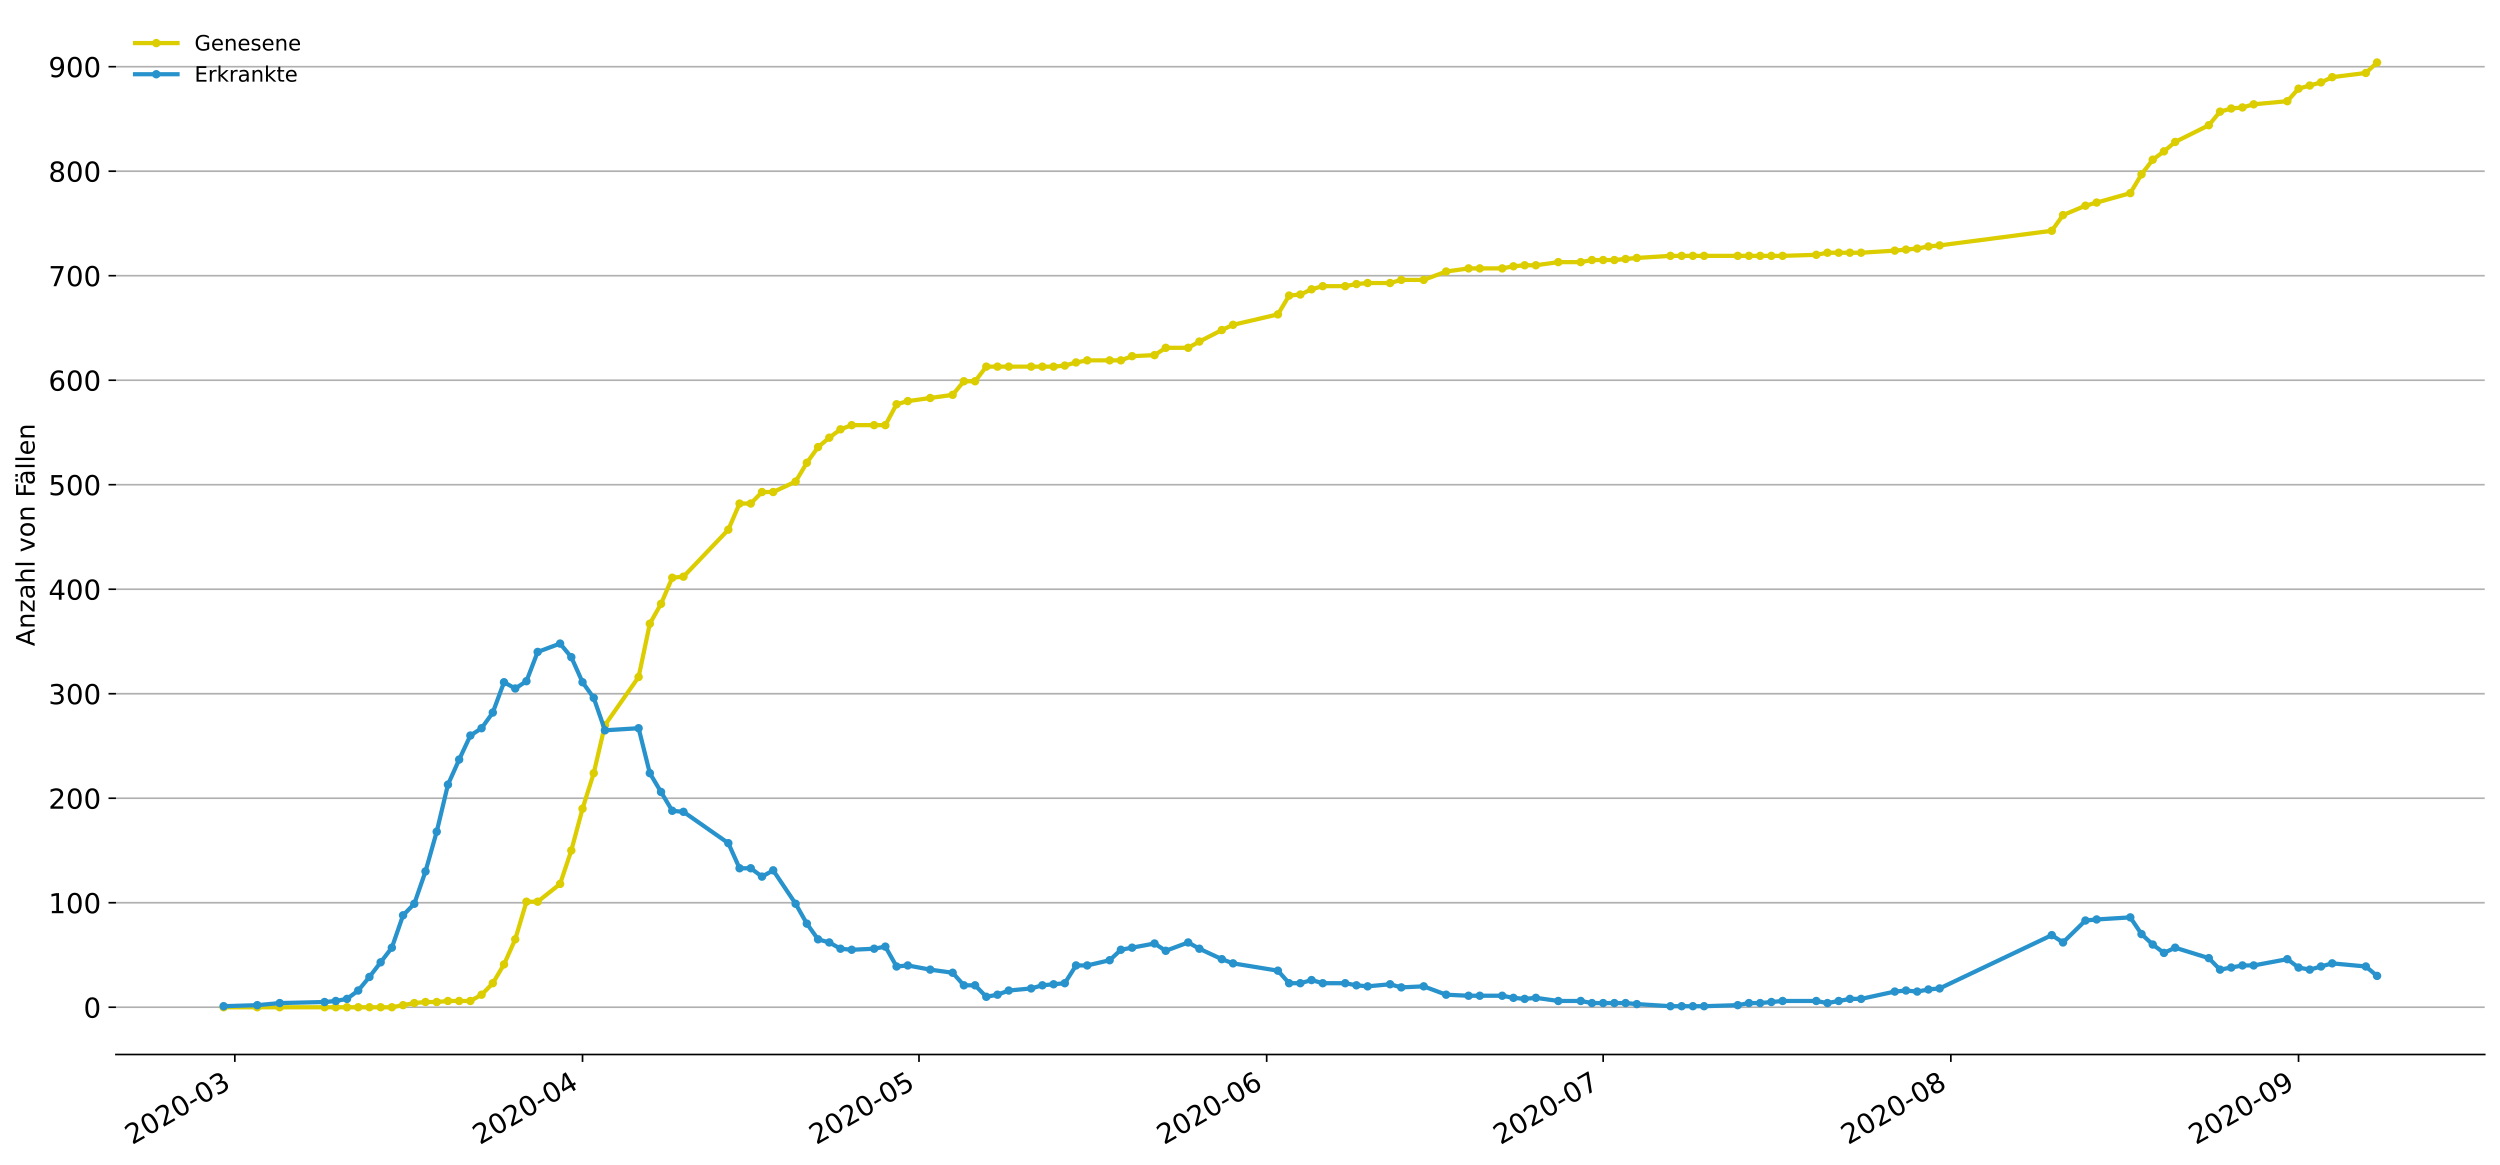 <?xml version="1.0" encoding="utf-8" standalone="no"?>
<!DOCTYPE svg PUBLIC "-//W3C//DTD SVG 1.1//EN"
  "http://www.w3.org/Graphics/SVG/1.1/DTD/svg11.dtd">
<!-- Created with matplotlib (https://matplotlib.org/) -->
<svg height="549.055pt" version="1.1" viewBox="0 0 1177.828 549.055" width="1177.828pt" xmlns="http://www.w3.org/2000/svg" xmlns:xlink="http://www.w3.org/1999/xlink">
 <defs>
  <style type="text/css">
*{stroke-linecap:butt;stroke-linejoin:round;}
  </style>
 </defs>
 <g id="figure_1">
  <g id="patch_1">
   <path d="M 0 549.055 
L 1177.828 549.055 
L 1177.828 0 
L 0 0 
z
" style="fill:#ffffff;"/>
  </g>
  <g id="axes_1">
   <g id="patch_2">
    <path d="M 54.627 496.8 
L 1170.628 496.8 
L 1170.628 7.2 
L 54.627 7.2 
z
" style="fill:#ffffff;"/>
   </g>
   <g id="matplotlib.axis_1">
    <g id="xtick_1">
     <g id="line2d_1">
      <defs>
       <path d="M 0 0 
L 0 3.5 
" id="m156070bb78" style="stroke:#000000;stroke-width:0.8;"/>
      </defs>
      <g>
       <use style="stroke:#000000;stroke-width:0.8;" x="110.639" xlink:href="#m156070bb78" y="496.8"/>
      </g>
     </g>
     <g id="text_1">
      <!-- 2020-03 -->
      <defs>
       <path d="M 19.188 8.297 
L 53.609 8.297 
L 53.609 0 
L 7.328 0 
L 7.328 8.297 
Q 12.938 14.109 22.625 23.891 
Q 32.328 33.688 34.812 36.531 
Q 39.547 41.844 41.422 45.531 
Q 43.312 49.219 43.312 52.781 
Q 43.312 58.594 39.234 62.25 
Q 35.156 65.922 28.609 65.922 
Q 23.969 65.922 18.812 64.312 
Q 13.672 62.703 7.812 59.422 
L 7.812 69.391 
Q 13.766 71.781 18.938 73 
Q 24.125 74.219 28.422 74.219 
Q 39.75 74.219 46.484 68.547 
Q 53.219 62.891 53.219 53.422 
Q 53.219 48.922 51.531 44.891 
Q 49.859 40.875 45.406 35.406 
Q 44.188 33.984 37.641 27.219 
Q 31.109 20.453 19.188 8.297 
z
" id="DejaVuSans-50"/>
       <path d="M 31.781 66.406 
Q 24.172 66.406 20.328 58.906 
Q 16.5 51.422 16.5 36.375 
Q 16.5 21.391 20.328 13.891 
Q 24.172 6.391 31.781 6.391 
Q 39.453 6.391 43.281 13.891 
Q 47.125 21.391 47.125 36.375 
Q 47.125 51.422 43.281 58.906 
Q 39.453 66.406 31.781 66.406 
z
M 31.781 74.219 
Q 44.047 74.219 50.516 64.516 
Q 56.984 54.828 56.984 36.375 
Q 56.984 17.969 50.516 8.266 
Q 44.047 -1.422 31.781 -1.422 
Q 19.531 -1.422 13.062 8.266 
Q 6.594 17.969 6.594 36.375 
Q 6.594 54.828 13.062 64.516 
Q 19.531 74.219 31.781 74.219 
z
" id="DejaVuSans-48"/>
       <path d="M 4.891 31.391 
L 31.203 31.391 
L 31.203 23.391 
L 4.891 23.391 
z
" id="DejaVuSans-45"/>
       <path d="M 40.578 39.312 
Q 47.656 37.797 51.625 33 
Q 55.609 28.219 55.609 21.188 
Q 55.609 10.406 48.188 4.484 
Q 40.766 -1.422 27.094 -1.422 
Q 22.516 -1.422 17.656 -0.516 
Q 12.797 0.391 7.625 2.203 
L 7.625 11.719 
Q 11.719 9.328 16.594 8.109 
Q 21.484 6.891 26.812 6.891 
Q 36.078 6.891 40.938 10.547 
Q 45.797 14.203 45.797 21.188 
Q 45.797 27.641 41.281 31.266 
Q 36.766 34.906 28.719 34.906 
L 20.219 34.906 
L 20.219 43.016 
L 29.109 43.016 
Q 36.375 43.016 40.234 45.922 
Q 44.094 48.828 44.094 54.297 
Q 44.094 59.906 40.109 62.906 
Q 36.141 65.922 28.719 65.922 
Q 24.656 65.922 20.016 65.031 
Q 15.375 64.156 9.812 62.312 
L 9.812 71.094 
Q 15.438 72.656 20.344 73.438 
Q 25.25 74.219 29.594 74.219 
Q 40.828 74.219 47.359 69.109 
Q 53.906 64.016 53.906 55.328 
Q 53.906 49.266 50.438 45.094 
Q 46.969 40.922 40.578 39.312 
z
" id="DejaVuSans-51"/>
      </defs>
      <g transform="translate(62.247 539.513)rotate(-30)scale(0.13 -0.13)">
       <use xlink:href="#DejaVuSans-50"/>
       <use x="63.623" xlink:href="#DejaVuSans-48"/>
       <use x="127.246" xlink:href="#DejaVuSans-50"/>
       <use x="190.869" xlink:href="#DejaVuSans-48"/>
       <use x="254.492" xlink:href="#DejaVuSans-45"/>
       <use x="290.576" xlink:href="#DejaVuSans-48"/>
       <use x="354.199" xlink:href="#DejaVuSans-51"/>
      </g>
     </g>
    </g>
    <g id="xtick_2">
     <g id="line2d_2">
      <g>
       <use style="stroke:#000000;stroke-width:0.8;" x="274.446" xlink:href="#m156070bb78" y="496.8"/>
      </g>
     </g>
     <g id="text_2">
      <!-- 2020-04 -->
      <defs>
       <path d="M 37.797 64.312 
L 12.891 25.391 
L 37.797 25.391 
z
M 35.203 72.906 
L 47.609 72.906 
L 47.609 25.391 
L 58.016 25.391 
L 58.016 17.188 
L 47.609 17.188 
L 47.609 0 
L 37.797 0 
L 37.797 17.188 
L 4.891 17.188 
L 4.891 26.703 
z
" id="DejaVuSans-52"/>
      </defs>
      <g transform="translate(226.053 539.513)rotate(-30)scale(0.13 -0.13)">
       <use xlink:href="#DejaVuSans-50"/>
       <use x="63.623" xlink:href="#DejaVuSans-48"/>
       <use x="127.246" xlink:href="#DejaVuSans-50"/>
       <use x="190.869" xlink:href="#DejaVuSans-48"/>
       <use x="254.492" xlink:href="#DejaVuSans-45"/>
       <use x="290.576" xlink:href="#DejaVuSans-48"/>
       <use x="354.199" xlink:href="#DejaVuSans-52"/>
      </g>
     </g>
    </g>
    <g id="xtick_3">
     <g id="line2d_3">
      <g>
       <use style="stroke:#000000;stroke-width:0.8;" x="432.968" xlink:href="#m156070bb78" y="496.8"/>
      </g>
     </g>
     <g id="text_3">
      <!-- 2020-05 -->
      <defs>
       <path d="M 10.797 72.906 
L 49.516 72.906 
L 49.516 64.594 
L 19.828 64.594 
L 19.828 46.734 
Q 21.969 47.469 24.109 47.828 
Q 26.266 48.188 28.422 48.188 
Q 40.625 48.188 47.75 41.5 
Q 54.891 34.812 54.891 23.391 
Q 54.891 11.625 47.562 5.094 
Q 40.234 -1.422 26.906 -1.422 
Q 22.312 -1.422 17.547 -0.641 
Q 12.797 0.141 7.719 1.703 
L 7.719 11.625 
Q 12.109 9.234 16.797 8.062 
Q 21.484 6.891 26.703 6.891 
Q 35.156 6.891 40.078 11.328 
Q 45.016 15.766 45.016 23.391 
Q 45.016 31 40.078 35.438 
Q 35.156 39.891 26.703 39.891 
Q 22.75 39.891 18.812 39.016 
Q 14.891 38.141 10.797 36.281 
z
" id="DejaVuSans-53"/>
      </defs>
      <g transform="translate(384.576 539.513)rotate(-30)scale(0.13 -0.13)">
       <use xlink:href="#DejaVuSans-50"/>
       <use x="63.623" xlink:href="#DejaVuSans-48"/>
       <use x="127.246" xlink:href="#DejaVuSans-50"/>
       <use x="190.869" xlink:href="#DejaVuSans-48"/>
       <use x="254.492" xlink:href="#DejaVuSans-45"/>
       <use x="290.576" xlink:href="#DejaVuSans-48"/>
       <use x="354.199" xlink:href="#DejaVuSans-53"/>
      </g>
     </g>
    </g>
    <g id="xtick_4">
     <g id="line2d_4">
      <g>
       <use style="stroke:#000000;stroke-width:0.8;" x="596.775" xlink:href="#m156070bb78" y="496.8"/>
      </g>
     </g>
     <g id="text_4">
      <!-- 2020-06 -->
      <defs>
       <path d="M 33.016 40.375 
Q 26.375 40.375 22.484 35.828 
Q 18.609 31.297 18.609 23.391 
Q 18.609 15.531 22.484 10.953 
Q 26.375 6.391 33.016 6.391 
Q 39.656 6.391 43.531 10.953 
Q 47.406 15.531 47.406 23.391 
Q 47.406 31.297 43.531 35.828 
Q 39.656 40.375 33.016 40.375 
z
M 52.594 71.297 
L 52.594 62.312 
Q 48.875 64.062 45.094 64.984 
Q 41.312 65.922 37.594 65.922 
Q 27.828 65.922 22.672 59.328 
Q 17.531 52.734 16.797 39.406 
Q 19.672 43.656 24.016 45.922 
Q 28.375 48.188 33.594 48.188 
Q 44.578 48.188 50.953 41.516 
Q 57.328 34.859 57.328 23.391 
Q 57.328 12.156 50.688 5.359 
Q 44.047 -1.422 33.016 -1.422 
Q 20.359 -1.422 13.672 8.266 
Q 6.984 17.969 6.984 36.375 
Q 6.984 53.656 15.188 63.938 
Q 23.391 74.219 37.203 74.219 
Q 40.922 74.219 44.703 73.484 
Q 48.484 72.75 52.594 71.297 
z
" id="DejaVuSans-54"/>
      </defs>
      <g transform="translate(548.383 539.513)rotate(-30)scale(0.13 -0.13)">
       <use xlink:href="#DejaVuSans-50"/>
       <use x="63.623" xlink:href="#DejaVuSans-48"/>
       <use x="127.246" xlink:href="#DejaVuSans-50"/>
       <use x="190.869" xlink:href="#DejaVuSans-48"/>
       <use x="254.492" xlink:href="#DejaVuSans-45"/>
       <use x="290.576" xlink:href="#DejaVuSans-48"/>
       <use x="354.199" xlink:href="#DejaVuSans-54"/>
      </g>
     </g>
    </g>
    <g id="xtick_5">
     <g id="line2d_5">
      <g>
       <use style="stroke:#000000;stroke-width:0.8;" x="755.298" xlink:href="#m156070bb78" y="496.8"/>
      </g>
     </g>
     <g id="text_5">
      <!-- 2020-07 -->
      <defs>
       <path d="M 8.203 72.906 
L 55.078 72.906 
L 55.078 68.703 
L 28.609 0 
L 18.312 0 
L 43.219 64.594 
L 8.203 64.594 
z
" id="DejaVuSans-55"/>
      </defs>
      <g transform="translate(706.906 539.513)rotate(-30)scale(0.13 -0.13)">
       <use xlink:href="#DejaVuSans-50"/>
       <use x="63.623" xlink:href="#DejaVuSans-48"/>
       <use x="127.246" xlink:href="#DejaVuSans-50"/>
       <use x="190.869" xlink:href="#DejaVuSans-48"/>
       <use x="254.492" xlink:href="#DejaVuSans-45"/>
       <use x="290.576" xlink:href="#DejaVuSans-48"/>
       <use x="354.199" xlink:href="#DejaVuSans-55"/>
      </g>
     </g>
    </g>
    <g id="xtick_6">
     <g id="line2d_6">
      <g>
       <use style="stroke:#000000;stroke-width:0.8;" x="919.105" xlink:href="#m156070bb78" y="496.8"/>
      </g>
     </g>
     <g id="text_6">
      <!-- 2020-08 -->
      <defs>
       <path d="M 31.781 34.625 
Q 24.75 34.625 20.719 30.859 
Q 16.703 27.094 16.703 20.516 
Q 16.703 13.922 20.719 10.156 
Q 24.75 6.391 31.781 6.391 
Q 38.812 6.391 42.859 10.172 
Q 46.922 13.969 46.922 20.516 
Q 46.922 27.094 42.891 30.859 
Q 38.875 34.625 31.781 34.625 
z
M 21.922 38.812 
Q 15.578 40.375 12.031 44.719 
Q 8.5 49.078 8.5 55.328 
Q 8.5 64.062 14.719 69.141 
Q 20.953 74.219 31.781 74.219 
Q 42.672 74.219 48.875 69.141 
Q 55.078 64.062 55.078 55.328 
Q 55.078 49.078 51.531 44.719 
Q 48 40.375 41.703 38.812 
Q 48.828 37.156 52.797 32.312 
Q 56.781 27.484 56.781 20.516 
Q 56.781 9.906 50.312 4.234 
Q 43.844 -1.422 31.781 -1.422 
Q 19.734 -1.422 13.25 4.234 
Q 6.781 9.906 6.781 20.516 
Q 6.781 27.484 10.781 32.312 
Q 14.797 37.156 21.922 38.812 
z
M 18.312 54.391 
Q 18.312 48.734 21.844 45.562 
Q 25.391 42.391 31.781 42.391 
Q 38.141 42.391 41.719 45.562 
Q 45.312 48.734 45.312 54.391 
Q 45.312 60.062 41.719 63.234 
Q 38.141 66.406 31.781 66.406 
Q 25.391 66.406 21.844 63.234 
Q 18.312 60.062 18.312 54.391 
z
" id="DejaVuSans-56"/>
      </defs>
      <g transform="translate(870.713 539.513)rotate(-30)scale(0.13 -0.13)">
       <use xlink:href="#DejaVuSans-50"/>
       <use x="63.623" xlink:href="#DejaVuSans-48"/>
       <use x="127.246" xlink:href="#DejaVuSans-50"/>
       <use x="190.869" xlink:href="#DejaVuSans-48"/>
       <use x="254.492" xlink:href="#DejaVuSans-45"/>
       <use x="290.576" xlink:href="#DejaVuSans-48"/>
       <use x="354.199" xlink:href="#DejaVuSans-56"/>
      </g>
     </g>
    </g>
    <g id="xtick_7">
     <g id="line2d_7">
      <g>
       <use style="stroke:#000000;stroke-width:0.8;" x="1082.912" xlink:href="#m156070bb78" y="496.8"/>
      </g>
     </g>
     <g id="text_7">
      <!-- 2020-09 -->
      <defs>
       <path d="M 10.984 1.516 
L 10.984 10.5 
Q 14.703 8.734 18.5 7.812 
Q 22.312 6.891 25.984 6.891 
Q 35.75 6.891 40.891 13.453 
Q 46.047 20.016 46.781 33.406 
Q 43.953 29.203 39.594 26.953 
Q 35.25 24.703 29.984 24.703 
Q 19.047 24.703 12.672 31.312 
Q 6.297 37.938 6.297 49.422 
Q 6.297 60.641 12.938 67.422 
Q 19.578 74.219 30.609 74.219 
Q 43.266 74.219 49.922 64.516 
Q 56.594 54.828 56.594 36.375 
Q 56.594 19.141 48.406 8.859 
Q 40.234 -1.422 26.422 -1.422 
Q 22.703 -1.422 18.891 -0.688 
Q 15.094 0.047 10.984 1.516 
z
M 30.609 32.422 
Q 37.25 32.422 41.125 36.953 
Q 45.016 41.5 45.016 49.422 
Q 45.016 57.281 41.125 61.844 
Q 37.25 66.406 30.609 66.406 
Q 23.969 66.406 20.094 61.844 
Q 16.219 57.281 16.219 49.422 
Q 16.219 41.5 20.094 36.953 
Q 23.969 32.422 30.609 32.422 
z
" id="DejaVuSans-57"/>
      </defs>
      <g transform="translate(1034.519 539.513)rotate(-30)scale(0.13 -0.13)">
       <use xlink:href="#DejaVuSans-50"/>
       <use x="63.623" xlink:href="#DejaVuSans-48"/>
       <use x="127.246" xlink:href="#DejaVuSans-50"/>
       <use x="190.869" xlink:href="#DejaVuSans-48"/>
       <use x="254.492" xlink:href="#DejaVuSans-45"/>
       <use x="290.576" xlink:href="#DejaVuSans-48"/>
       <use x="354.199" xlink:href="#DejaVuSans-57"/>
      </g>
     </g>
    </g>
   </g>
   <g id="matplotlib.axis_2">
    <g id="ytick_1">
     <g id="line2d_8">
      <path clip-path="url(#pde47e0cba6)" d="M 54.627 474.545 
L 1170.628 474.545 
" style="fill:none;stroke:#b0b0b0;stroke-linecap:square;stroke-width:0.8;"/>
     </g>
     <g id="line2d_9">
      <defs>
       <path d="M 0 0 
L -3.5 0 
" id="m1d711da23c" style="stroke:#000000;stroke-width:0.8;"/>
      </defs>
      <g>
       <use style="stroke:#000000;stroke-width:0.8;" x="54.627" xlink:href="#m1d711da23c" y="474.545"/>
      </g>
     </g>
     <g id="text_8">
      <!-- 0 -->
      <g transform="translate(39.356 479.484)scale(0.13 -0.13)">
       <use xlink:href="#DejaVuSans-48"/>
      </g>
     </g>
    </g>
    <g id="ytick_2">
     <g id="line2d_10">
      <path clip-path="url(#pde47e0cba6)" d="M 54.627 425.31 
L 1170.628 425.31 
" style="fill:none;stroke:#b0b0b0;stroke-linecap:square;stroke-width:0.8;"/>
     </g>
     <g id="line2d_11">
      <g>
       <use style="stroke:#000000;stroke-width:0.8;" x="54.627" xlink:href="#m1d711da23c" y="425.31"/>
      </g>
     </g>
     <g id="text_9">
      <!-- 100 -->
      <defs>
       <path d="M 12.406 8.297 
L 28.516 8.297 
L 28.516 63.922 
L 10.984 60.406 
L 10.984 69.391 
L 28.422 72.906 
L 38.281 72.906 
L 38.281 8.297 
L 54.391 8.297 
L 54.391 0 
L 12.406 0 
z
" id="DejaVuSans-49"/>
      </defs>
      <g transform="translate(22.814 430.249)scale(0.13 -0.13)">
       <use xlink:href="#DejaVuSans-49"/>
       <use x="63.623" xlink:href="#DejaVuSans-48"/>
       <use x="127.246" xlink:href="#DejaVuSans-48"/>
      </g>
     </g>
    </g>
    <g id="ytick_3">
     <g id="line2d_12">
      <path clip-path="url(#pde47e0cba6)" d="M 54.627 376.074 
L 1170.628 376.074 
" style="fill:none;stroke:#b0b0b0;stroke-linecap:square;stroke-width:0.8;"/>
     </g>
     <g id="line2d_13">
      <g>
       <use style="stroke:#000000;stroke-width:0.8;" x="54.627" xlink:href="#m1d711da23c" y="376.074"/>
      </g>
     </g>
     <g id="text_10">
      <!-- 200 -->
      <g transform="translate(22.814 381.013)scale(0.13 -0.13)">
       <use xlink:href="#DejaVuSans-50"/>
       <use x="63.623" xlink:href="#DejaVuSans-48"/>
       <use x="127.246" xlink:href="#DejaVuSans-48"/>
      </g>
     </g>
    </g>
    <g id="ytick_4">
     <g id="line2d_14">
      <path clip-path="url(#pde47e0cba6)" d="M 54.627 326.838 
L 1170.628 326.838 
" style="fill:none;stroke:#b0b0b0;stroke-linecap:square;stroke-width:0.8;"/>
     </g>
     <g id="line2d_15">
      <g>
       <use style="stroke:#000000;stroke-width:0.8;" x="54.627" xlink:href="#m1d711da23c" y="326.838"/>
      </g>
     </g>
     <g id="text_11">
      <!-- 300 -->
      <g transform="translate(22.814 331.777)scale(0.13 -0.13)">
       <use xlink:href="#DejaVuSans-51"/>
       <use x="63.623" xlink:href="#DejaVuSans-48"/>
       <use x="127.246" xlink:href="#DejaVuSans-48"/>
      </g>
     </g>
    </g>
    <g id="ytick_5">
     <g id="line2d_16">
      <path clip-path="url(#pde47e0cba6)" d="M 54.627 277.603 
L 1170.628 277.603 
" style="fill:none;stroke:#b0b0b0;stroke-linecap:square;stroke-width:0.8;"/>
     </g>
     <g id="line2d_17">
      <g>
       <use style="stroke:#000000;stroke-width:0.8;" x="54.627" xlink:href="#m1d711da23c" y="277.603"/>
      </g>
     </g>
     <g id="text_12">
      <!-- 400 -->
      <g transform="translate(22.814 282.542)scale(0.13 -0.13)">
       <use xlink:href="#DejaVuSans-52"/>
       <use x="63.623" xlink:href="#DejaVuSans-48"/>
       <use x="127.246" xlink:href="#DejaVuSans-48"/>
      </g>
     </g>
    </g>
    <g id="ytick_6">
     <g id="line2d_18">
      <path clip-path="url(#pde47e0cba6)" d="M 54.627 228.367 
L 1170.628 228.367 
" style="fill:none;stroke:#b0b0b0;stroke-linecap:square;stroke-width:0.8;"/>
     </g>
     <g id="line2d_19">
      <g>
       <use style="stroke:#000000;stroke-width:0.8;" x="54.627" xlink:href="#m1d711da23c" y="228.367"/>
      </g>
     </g>
     <g id="text_13">
      <!-- 500 -->
      <g transform="translate(22.814 233.306)scale(0.13 -0.13)">
       <use xlink:href="#DejaVuSans-53"/>
       <use x="63.623" xlink:href="#DejaVuSans-48"/>
       <use x="127.246" xlink:href="#DejaVuSans-48"/>
      </g>
     </g>
    </g>
    <g id="ytick_7">
     <g id="line2d_20">
      <path clip-path="url(#pde47e0cba6)" d="M 54.627 179.131 
L 1170.628 179.131 
" style="fill:none;stroke:#b0b0b0;stroke-linecap:square;stroke-width:0.8;"/>
     </g>
     <g id="line2d_21">
      <g>
       <use style="stroke:#000000;stroke-width:0.8;" x="54.627" xlink:href="#m1d711da23c" y="179.131"/>
      </g>
     </g>
     <g id="text_14">
      <!-- 600 -->
      <g transform="translate(22.814 184.07)scale(0.13 -0.13)">
       <use xlink:href="#DejaVuSans-54"/>
       <use x="63.623" xlink:href="#DejaVuSans-48"/>
       <use x="127.246" xlink:href="#DejaVuSans-48"/>
      </g>
     </g>
    </g>
    <g id="ytick_8">
     <g id="line2d_22">
      <path clip-path="url(#pde47e0cba6)" d="M 54.627 129.895 
L 1170.628 129.895 
" style="fill:none;stroke:#b0b0b0;stroke-linecap:square;stroke-width:0.8;"/>
     </g>
     <g id="line2d_23">
      <g>
       <use style="stroke:#000000;stroke-width:0.8;" x="54.627" xlink:href="#m1d711da23c" y="129.895"/>
      </g>
     </g>
     <g id="text_15">
      <!-- 700 -->
      <g transform="translate(22.814 134.834)scale(0.13 -0.13)">
       <use xlink:href="#DejaVuSans-55"/>
       <use x="63.623" xlink:href="#DejaVuSans-48"/>
       <use x="127.246" xlink:href="#DejaVuSans-48"/>
      </g>
     </g>
    </g>
    <g id="ytick_9">
     <g id="line2d_24">
      <path clip-path="url(#pde47e0cba6)" d="M 54.627 80.66 
L 1170.628 80.66 
" style="fill:none;stroke:#b0b0b0;stroke-linecap:square;stroke-width:0.8;"/>
     </g>
     <g id="line2d_25">
      <g>
       <use style="stroke:#000000;stroke-width:0.8;" x="54.627" xlink:href="#m1d711da23c" y="80.66"/>
      </g>
     </g>
     <g id="text_16">
      <!-- 800 -->
      <g transform="translate(22.814 85.599)scale(0.13 -0.13)">
       <use xlink:href="#DejaVuSans-56"/>
       <use x="63.623" xlink:href="#DejaVuSans-48"/>
       <use x="127.246" xlink:href="#DejaVuSans-48"/>
      </g>
     </g>
    </g>
    <g id="ytick_10">
     <g id="line2d_26">
      <path clip-path="url(#pde47e0cba6)" d="M 54.627 31.424 
L 1170.628 31.424 
" style="fill:none;stroke:#b0b0b0;stroke-linecap:square;stroke-width:0.8;"/>
     </g>
     <g id="line2d_27">
      <g>
       <use style="stroke:#000000;stroke-width:0.8;" x="54.627" xlink:href="#m1d711da23c" y="31.424"/>
      </g>
     </g>
     <g id="text_17">
      <!-- 900 -->
      <g transform="translate(22.814 36.363)scale(0.13 -0.13)">
       <use xlink:href="#DejaVuSans-57"/>
       <use x="63.623" xlink:href="#DejaVuSans-48"/>
       <use x="127.246" xlink:href="#DejaVuSans-48"/>
      </g>
     </g>
    </g>
    <g id="text_18">
     <!-- Anzahl von Fällen -->
     <defs>
      <path d="M 34.188 63.188 
L 20.797 26.906 
L 47.609 26.906 
z
M 28.609 72.906 
L 39.797 72.906 
L 67.578 0 
L 57.328 0 
L 50.688 18.703 
L 17.828 18.703 
L 11.188 0 
L 0.781 0 
z
" id="DejaVuSans-65"/>
      <path d="M 54.891 33.016 
L 54.891 0 
L 45.906 0 
L 45.906 32.719 
Q 45.906 40.484 42.875 44.328 
Q 39.844 48.188 33.797 48.188 
Q 26.516 48.188 22.312 43.547 
Q 18.109 38.922 18.109 30.906 
L 18.109 0 
L 9.078 0 
L 9.078 54.688 
L 18.109 54.688 
L 18.109 46.188 
Q 21.344 51.125 25.703 53.562 
Q 30.078 56 35.797 56 
Q 45.219 56 50.047 50.172 
Q 54.891 44.344 54.891 33.016 
z
" id="DejaVuSans-110"/>
      <path d="M 5.516 54.688 
L 48.188 54.688 
L 48.188 46.484 
L 14.406 7.172 
L 48.188 7.172 
L 48.188 0 
L 4.297 0 
L 4.297 8.203 
L 38.094 47.516 
L 5.516 47.516 
z
" id="DejaVuSans-122"/>
      <path d="M 34.281 27.484 
Q 23.391 27.484 19.188 25 
Q 14.984 22.516 14.984 16.5 
Q 14.984 11.719 18.141 8.906 
Q 21.297 6.109 26.703 6.109 
Q 34.188 6.109 38.703 11.406 
Q 43.219 16.703 43.219 25.484 
L 43.219 27.484 
z
M 52.203 31.203 
L 52.203 0 
L 43.219 0 
L 43.219 8.297 
Q 40.141 3.328 35.547 0.953 
Q 30.953 -1.422 24.312 -1.422 
Q 15.922 -1.422 10.953 3.297 
Q 6 8.016 6 15.922 
Q 6 25.141 12.172 29.828 
Q 18.359 34.516 30.609 34.516 
L 43.219 34.516 
L 43.219 35.406 
Q 43.219 41.609 39.141 45 
Q 35.062 48.391 27.688 48.391 
Q 23 48.391 18.547 47.266 
Q 14.109 46.141 10.016 43.891 
L 10.016 52.203 
Q 14.938 54.109 19.578 55.047 
Q 24.219 56 28.609 56 
Q 40.484 56 46.344 49.844 
Q 52.203 43.703 52.203 31.203 
z
" id="DejaVuSans-97"/>
      <path d="M 54.891 33.016 
L 54.891 0 
L 45.906 0 
L 45.906 32.719 
Q 45.906 40.484 42.875 44.328 
Q 39.844 48.188 33.797 48.188 
Q 26.516 48.188 22.312 43.547 
Q 18.109 38.922 18.109 30.906 
L 18.109 0 
L 9.078 0 
L 9.078 75.984 
L 18.109 75.984 
L 18.109 46.188 
Q 21.344 51.125 25.703 53.562 
Q 30.078 56 35.797 56 
Q 45.219 56 50.047 50.172 
Q 54.891 44.344 54.891 33.016 
z
" id="DejaVuSans-104"/>
      <path d="M 9.422 75.984 
L 18.406 75.984 
L 18.406 0 
L 9.422 0 
z
" id="DejaVuSans-108"/>
      <path id="DejaVuSans-32"/>
      <path d="M 2.984 54.688 
L 12.5 54.688 
L 29.594 8.797 
L 46.688 54.688 
L 56.203 54.688 
L 35.688 0 
L 23.484 0 
z
" id="DejaVuSans-118"/>
      <path d="M 30.609 48.391 
Q 23.391 48.391 19.188 42.75 
Q 14.984 37.109 14.984 27.297 
Q 14.984 17.484 19.156 11.844 
Q 23.344 6.203 30.609 6.203 
Q 37.797 6.203 41.984 11.859 
Q 46.188 17.531 46.188 27.297 
Q 46.188 37.016 41.984 42.703 
Q 37.797 48.391 30.609 48.391 
z
M 30.609 56 
Q 42.328 56 49.016 48.375 
Q 55.719 40.766 55.719 27.297 
Q 55.719 13.875 49.016 6.219 
Q 42.328 -1.422 30.609 -1.422 
Q 18.844 -1.422 12.172 6.219 
Q 5.516 13.875 5.516 27.297 
Q 5.516 40.766 12.172 48.375 
Q 18.844 56 30.609 56 
z
" id="DejaVuSans-111"/>
      <path d="M 9.812 72.906 
L 51.703 72.906 
L 51.703 64.594 
L 19.672 64.594 
L 19.672 43.109 
L 48.578 43.109 
L 48.578 34.812 
L 19.672 34.812 
L 19.672 0 
L 9.812 0 
z
" id="DejaVuSans-70"/>
      <path d="M 34.281 27.484 
Q 23.391 27.484 19.188 25 
Q 14.984 22.516 14.984 16.5 
Q 14.984 11.719 18.141 8.906 
Q 21.297 6.109 26.703 6.109 
Q 34.188 6.109 38.703 11.406 
Q 43.219 16.703 43.219 25.484 
L 43.219 27.484 
z
M 52.203 31.203 
L 52.203 0 
L 43.219 0 
L 43.219 8.297 
Q 40.141 3.328 35.547 0.953 
Q 30.953 -1.422 24.312 -1.422 
Q 15.922 -1.422 10.953 3.297 
Q 6 8.016 6 15.922 
Q 6 25.141 12.172 29.828 
Q 18.359 34.516 30.609 34.516 
L 43.219 34.516 
L 43.219 35.406 
Q 43.219 41.609 39.141 45 
Q 35.062 48.391 27.688 48.391 
Q 23 48.391 18.547 47.266 
Q 14.109 46.141 10.016 43.891 
L 10.016 52.203 
Q 14.938 54.109 19.578 55.047 
Q 24.219 56 28.609 56 
Q 40.484 56 46.344 49.844 
Q 52.203 43.703 52.203 31.203 
z
M 33.594 75.781 
L 43.5 75.781 
L 43.5 65.922 
L 33.594 65.922 
z
M 14.5 75.781 
L 24.406 75.781 
L 24.406 65.922 
L 14.5 65.922 
z
" id="DejaVuSans-228"/>
      <path d="M 56.203 29.594 
L 56.203 25.203 
L 14.891 25.203 
Q 15.484 15.922 20.484 11.062 
Q 25.484 6.203 34.422 6.203 
Q 39.594 6.203 44.453 7.469 
Q 49.312 8.734 54.109 11.281 
L 54.109 2.781 
Q 49.266 0.734 44.188 -0.344 
Q 39.109 -1.422 33.891 -1.422 
Q 20.797 -1.422 13.156 6.188 
Q 5.516 13.812 5.516 26.812 
Q 5.516 40.234 12.766 48.109 
Q 20.016 56 32.328 56 
Q 43.359 56 49.781 48.891 
Q 56.203 41.797 56.203 29.594 
z
M 47.219 32.234 
Q 47.125 39.594 43.094 43.984 
Q 39.062 48.391 32.422 48.391 
Q 24.906 48.391 20.391 44.141 
Q 15.875 39.891 15.188 32.172 
z
" id="DejaVuSans-101"/>
     </defs>
     <g transform="translate(16.318 304.449)rotate(-90)scale(0.12 -0.12)">
      <use xlink:href="#DejaVuSans-65"/>
      <use x="68.408" xlink:href="#DejaVuSans-110"/>
      <use x="131.787" xlink:href="#DejaVuSans-122"/>
      <use x="184.277" xlink:href="#DejaVuSans-97"/>
      <use x="245.557" xlink:href="#DejaVuSans-104"/>
      <use x="308.936" xlink:href="#DejaVuSans-108"/>
      <use x="336.719" xlink:href="#DejaVuSans-32"/>
      <use x="368.506" xlink:href="#DejaVuSans-118"/>
      <use x="427.686" xlink:href="#DejaVuSans-111"/>
      <use x="488.867" xlink:href="#DejaVuSans-110"/>
      <use x="552.246" xlink:href="#DejaVuSans-32"/>
      <use x="584.033" xlink:href="#DejaVuSans-70"/>
      <use x="632.428" xlink:href="#DejaVuSans-228"/>
      <use x="693.707" xlink:href="#DejaVuSans-108"/>
      <use x="721.49" xlink:href="#DejaVuSans-108"/>
      <use x="749.273" xlink:href="#DejaVuSans-101"/>
      <use x="810.797" xlink:href="#DejaVuSans-110"/>
     </g>
    </g>
   </g>
   <g id="line2d_28">
    <path clip-path="url(#pde47e0cba6)" d="M 105.355 474.545 
L 184.616 474.545 
L 195.184 472.576 
L 200.468 472.084 
L 205.752 472.084 
L 211.037 471.591 
L 221.605 471.591 
L 226.889 468.637 
L 232.173 463.221 
L 237.457 454.359 
L 242.741 442.542 
L 248.025 424.817 
L 253.309 424.817 
L 263.877 416.447 
L 269.162 400.692 
L 274.446 380.998 
L 279.73 364.257 
L 285.014 341.609 
L 300.866 318.961 
L 306.15 293.85 
L 311.434 284.496 
L 316.718 272.187 
L 322.002 271.694 
L 343.139 249.538 
L 348.423 237.229 
L 353.707 237.229 
L 358.991 231.813 
L 364.275 231.813 
L 374.843 226.89 
L 380.127 218.027 
L 385.412 210.642 
L 390.696 206.211 
L 395.98 202.272 
L 401.264 200.302 
L 417.116 200.302 
L 422.4 190.455 
L 427.684 188.978 
L 448.821 186.024 
L 454.105 179.623 
L 459.389 179.623 
L 464.673 172.73 
L 496.377 172.73 
L 501.662 172.238 
L 506.946 170.761 
L 512.23 169.776 
L 528.082 169.776 
L 533.366 167.807 
L 543.934 167.315 
L 549.218 163.868 
L 559.787 163.868 
L 565.071 160.914 
L 575.639 155.498 
L 580.923 153.036 
L 602.059 148.113 
L 607.343 139.25 
L 612.628 138.758 
L 617.912 136.296 
L 623.196 134.819 
L 633.764 134.819 
L 639.048 133.834 
L 644.332 133.342 
L 654.9 133.342 
L 660.184 131.865 
L 670.753 131.865 
L 681.321 127.926 
L 691.889 126.449 
L 707.741 126.449 
L 713.025 125.464 
L 718.309 124.972 
L 723.593 124.972 
L 734.162 123.495 
L 744.73 123.495 
L 750.014 122.51 
L 760.582 122.51 
L 771.15 121.525 
L 787.003 120.541 
L 839.843 120.541 
L 855.696 120.048 
L 860.98 119.064 
L 876.832 119.064 
L 892.684 118.079 
L 903.253 117.094 
L 908.537 116.109 
L 913.821 115.617 
L 966.662 108.724 
L 971.946 101.339 
L 982.514 96.907 
L 1003.65 90.999 
L 1008.934 82.137 
L 1014.218 75.244 
L 1019.503 71.305 
L 1024.787 66.874 
L 1040.639 58.996 
L 1045.923 52.595 
L 1051.207 51.118 
L 1056.491 50.626 
L 1061.775 49.149 
L 1077.628 47.672 
L 1082.912 41.763 
L 1093.48 38.809 
L 1098.764 36.348 
L 1114.616 34.378 
L 1119.9 29.455 
L 1119.9 29.455 
" style="fill:none;stroke:#dbcd00;stroke-linecap:square;stroke-width:2;"/>
    <defs>
     <path d="M 0 1.5 
C 0.398 1.5 0.779 1.342 1.061 1.061 
C 1.342 0.779 1.5 0.398 1.5 0 
C 1.5 -0.398 1.342 -0.779 1.061 -1.061 
C 0.779 -1.342 0.398 -1.5 0 -1.5 
C -0.398 -1.5 -0.779 -1.342 -1.061 -1.061 
C -1.342 -0.779 -1.5 -0.398 -1.5 0 
C -1.5 0.398 -1.342 0.779 -1.061 1.061 
C -0.779 1.342 -0.398 1.5 0 1.5 
z
" id="m36b32f8bb3" style="stroke:#dbcd00;"/>
    </defs>
    <g clip-path="url(#pde47e0cba6)">
     <use style="fill:#dbcd00;stroke:#dbcd00;" x="105.355" xlink:href="#m36b32f8bb3" y="474.545"/>
     <use style="fill:#dbcd00;stroke:#dbcd00;" x="121.207" xlink:href="#m36b32f8bb3" y="474.545"/>
     <use style="fill:#dbcd00;stroke:#dbcd00;" x="131.775" xlink:href="#m36b32f8bb3" y="474.545"/>
     <use style="fill:#dbcd00;stroke:#dbcd00;" x="152.912" xlink:href="#m36b32f8bb3" y="474.545"/>
     <use style="fill:#dbcd00;stroke:#dbcd00;" x="158.196" xlink:href="#m36b32f8bb3" y="474.545"/>
     <use style="fill:#dbcd00;stroke:#dbcd00;" x="163.48" xlink:href="#m36b32f8bb3" y="474.545"/>
     <use style="fill:#dbcd00;stroke:#dbcd00;" x="168.764" xlink:href="#m36b32f8bb3" y="474.545"/>
     <use style="fill:#dbcd00;stroke:#dbcd00;" x="174.048" xlink:href="#m36b32f8bb3" y="474.545"/>
     <use style="fill:#dbcd00;stroke:#dbcd00;" x="179.332" xlink:href="#m36b32f8bb3" y="474.545"/>
     <use style="fill:#dbcd00;stroke:#dbcd00;" x="184.616" xlink:href="#m36b32f8bb3" y="474.545"/>
     <use style="fill:#dbcd00;stroke:#dbcd00;" x="189.9" xlink:href="#m36b32f8bb3" y="473.561"/>
     <use style="fill:#dbcd00;stroke:#dbcd00;" x="195.184" xlink:href="#m36b32f8bb3" y="472.576"/>
     <use style="fill:#dbcd00;stroke:#dbcd00;" x="200.468" xlink:href="#m36b32f8bb3" y="472.084"/>
     <use style="fill:#dbcd00;stroke:#dbcd00;" x="205.752" xlink:href="#m36b32f8bb3" y="472.084"/>
     <use style="fill:#dbcd00;stroke:#dbcd00;" x="211.037" xlink:href="#m36b32f8bb3" y="471.591"/>
     <use style="fill:#dbcd00;stroke:#dbcd00;" x="216.321" xlink:href="#m36b32f8bb3" y="471.591"/>
     <use style="fill:#dbcd00;stroke:#dbcd00;" x="221.605" xlink:href="#m36b32f8bb3" y="471.591"/>
     <use style="fill:#dbcd00;stroke:#dbcd00;" x="226.889" xlink:href="#m36b32f8bb3" y="468.637"/>
     <use style="fill:#dbcd00;stroke:#dbcd00;" x="232.173" xlink:href="#m36b32f8bb3" y="463.221"/>
     <use style="fill:#dbcd00;stroke:#dbcd00;" x="237.457" xlink:href="#m36b32f8bb3" y="454.359"/>
     <use style="fill:#dbcd00;stroke:#dbcd00;" x="242.741" xlink:href="#m36b32f8bb3" y="442.542"/>
     <use style="fill:#dbcd00;stroke:#dbcd00;" x="248.025" xlink:href="#m36b32f8bb3" y="424.817"/>
     <use style="fill:#dbcd00;stroke:#dbcd00;" x="253.309" xlink:href="#m36b32f8bb3" y="424.817"/>
     <use style="fill:#dbcd00;stroke:#dbcd00;" x="263.877" xlink:href="#m36b32f8bb3" y="416.447"/>
     <use style="fill:#dbcd00;stroke:#dbcd00;" x="269.162" xlink:href="#m36b32f8bb3" y="400.692"/>
     <use style="fill:#dbcd00;stroke:#dbcd00;" x="274.446" xlink:href="#m36b32f8bb3" y="380.998"/>
     <use style="fill:#dbcd00;stroke:#dbcd00;" x="279.73" xlink:href="#m36b32f8bb3" y="364.257"/>
     <use style="fill:#dbcd00;stroke:#dbcd00;" x="285.014" xlink:href="#m36b32f8bb3" y="341.609"/>
     <use style="fill:#dbcd00;stroke:#dbcd00;" x="300.866" xlink:href="#m36b32f8bb3" y="318.961"/>
     <use style="fill:#dbcd00;stroke:#dbcd00;" x="306.15" xlink:href="#m36b32f8bb3" y="293.85"/>
     <use style="fill:#dbcd00;stroke:#dbcd00;" x="311.434" xlink:href="#m36b32f8bb3" y="284.496"/>
     <use style="fill:#dbcd00;stroke:#dbcd00;" x="316.718" xlink:href="#m36b32f8bb3" y="272.187"/>
     <use style="fill:#dbcd00;stroke:#dbcd00;" x="322.002" xlink:href="#m36b32f8bb3" y="271.694"/>
     <use style="fill:#dbcd00;stroke:#dbcd00;" x="343.139" xlink:href="#m36b32f8bb3" y="249.538"/>
     <use style="fill:#dbcd00;stroke:#dbcd00;" x="348.423" xlink:href="#m36b32f8bb3" y="237.229"/>
     <use style="fill:#dbcd00;stroke:#dbcd00;" x="353.707" xlink:href="#m36b32f8bb3" y="237.229"/>
     <use style="fill:#dbcd00;stroke:#dbcd00;" x="358.991" xlink:href="#m36b32f8bb3" y="231.813"/>
     <use style="fill:#dbcd00;stroke:#dbcd00;" x="364.275" xlink:href="#m36b32f8bb3" y="231.813"/>
     <use style="fill:#dbcd00;stroke:#dbcd00;" x="374.843" xlink:href="#m36b32f8bb3" y="226.89"/>
     <use style="fill:#dbcd00;stroke:#dbcd00;" x="380.127" xlink:href="#m36b32f8bb3" y="218.027"/>
     <use style="fill:#dbcd00;stroke:#dbcd00;" x="385.412" xlink:href="#m36b32f8bb3" y="210.642"/>
     <use style="fill:#dbcd00;stroke:#dbcd00;" x="390.696" xlink:href="#m36b32f8bb3" y="206.211"/>
     <use style="fill:#dbcd00;stroke:#dbcd00;" x="395.98" xlink:href="#m36b32f8bb3" y="202.272"/>
     <use style="fill:#dbcd00;stroke:#dbcd00;" x="401.264" xlink:href="#m36b32f8bb3" y="200.302"/>
     <use style="fill:#dbcd00;stroke:#dbcd00;" x="411.832" xlink:href="#m36b32f8bb3" y="200.302"/>
     <use style="fill:#dbcd00;stroke:#dbcd00;" x="417.116" xlink:href="#m36b32f8bb3" y="200.302"/>
     <use style="fill:#dbcd00;stroke:#dbcd00;" x="422.4" xlink:href="#m36b32f8bb3" y="190.455"/>
     <use style="fill:#dbcd00;stroke:#dbcd00;" x="427.684" xlink:href="#m36b32f8bb3" y="188.978"/>
     <use style="fill:#dbcd00;stroke:#dbcd00;" x="438.252" xlink:href="#m36b32f8bb3" y="187.501"/>
     <use style="fill:#dbcd00;stroke:#dbcd00;" x="448.821" xlink:href="#m36b32f8bb3" y="186.024"/>
     <use style="fill:#dbcd00;stroke:#dbcd00;" x="454.105" xlink:href="#m36b32f8bb3" y="179.623"/>
     <use style="fill:#dbcd00;stroke:#dbcd00;" x="459.389" xlink:href="#m36b32f8bb3" y="179.623"/>
     <use style="fill:#dbcd00;stroke:#dbcd00;" x="464.673" xlink:href="#m36b32f8bb3" y="172.73"/>
     <use style="fill:#dbcd00;stroke:#dbcd00;" x="469.957" xlink:href="#m36b32f8bb3" y="172.73"/>
     <use style="fill:#dbcd00;stroke:#dbcd00;" x="475.241" xlink:href="#m36b32f8bb3" y="172.73"/>
     <use style="fill:#dbcd00;stroke:#dbcd00;" x="485.809" xlink:href="#m36b32f8bb3" y="172.73"/>
     <use style="fill:#dbcd00;stroke:#dbcd00;" x="491.093" xlink:href="#m36b32f8bb3" y="172.73"/>
     <use style="fill:#dbcd00;stroke:#dbcd00;" x="496.377" xlink:href="#m36b32f8bb3" y="172.73"/>
     <use style="fill:#dbcd00;stroke:#dbcd00;" x="501.662" xlink:href="#m36b32f8bb3" y="172.238"/>
     <use style="fill:#dbcd00;stroke:#dbcd00;" x="506.946" xlink:href="#m36b32f8bb3" y="170.761"/>
     <use style="fill:#dbcd00;stroke:#dbcd00;" x="512.23" xlink:href="#m36b32f8bb3" y="169.776"/>
     <use style="fill:#dbcd00;stroke:#dbcd00;" x="522.798" xlink:href="#m36b32f8bb3" y="169.776"/>
     <use style="fill:#dbcd00;stroke:#dbcd00;" x="528.082" xlink:href="#m36b32f8bb3" y="169.776"/>
     <use style="fill:#dbcd00;stroke:#dbcd00;" x="533.366" xlink:href="#m36b32f8bb3" y="167.807"/>
     <use style="fill:#dbcd00;stroke:#dbcd00;" x="543.934" xlink:href="#m36b32f8bb3" y="167.315"/>
     <use style="fill:#dbcd00;stroke:#dbcd00;" x="549.218" xlink:href="#m36b32f8bb3" y="163.868"/>
     <use style="fill:#dbcd00;stroke:#dbcd00;" x="559.787" xlink:href="#m36b32f8bb3" y="163.868"/>
     <use style="fill:#dbcd00;stroke:#dbcd00;" x="565.071" xlink:href="#m36b32f8bb3" y="160.914"/>
     <use style="fill:#dbcd00;stroke:#dbcd00;" x="575.639" xlink:href="#m36b32f8bb3" y="155.498"/>
     <use style="fill:#dbcd00;stroke:#dbcd00;" x="580.923" xlink:href="#m36b32f8bb3" y="153.036"/>
     <use style="fill:#dbcd00;stroke:#dbcd00;" x="602.059" xlink:href="#m36b32f8bb3" y="148.113"/>
     <use style="fill:#dbcd00;stroke:#dbcd00;" x="607.343" xlink:href="#m36b32f8bb3" y="139.25"/>
     <use style="fill:#dbcd00;stroke:#dbcd00;" x="612.628" xlink:href="#m36b32f8bb3" y="138.758"/>
     <use style="fill:#dbcd00;stroke:#dbcd00;" x="617.912" xlink:href="#m36b32f8bb3" y="136.296"/>
     <use style="fill:#dbcd00;stroke:#dbcd00;" x="623.196" xlink:href="#m36b32f8bb3" y="134.819"/>
     <use style="fill:#dbcd00;stroke:#dbcd00;" x="633.764" xlink:href="#m36b32f8bb3" y="134.819"/>
     <use style="fill:#dbcd00;stroke:#dbcd00;" x="639.048" xlink:href="#m36b32f8bb3" y="133.834"/>
     <use style="fill:#dbcd00;stroke:#dbcd00;" x="644.332" xlink:href="#m36b32f8bb3" y="133.342"/>
     <use style="fill:#dbcd00;stroke:#dbcd00;" x="654.9" xlink:href="#m36b32f8bb3" y="133.342"/>
     <use style="fill:#dbcd00;stroke:#dbcd00;" x="660.184" xlink:href="#m36b32f8bb3" y="131.865"/>
     <use style="fill:#dbcd00;stroke:#dbcd00;" x="670.753" xlink:href="#m36b32f8bb3" y="131.865"/>
     <use style="fill:#dbcd00;stroke:#dbcd00;" x="681.321" xlink:href="#m36b32f8bb3" y="127.926"/>
     <use style="fill:#dbcd00;stroke:#dbcd00;" x="691.889" xlink:href="#m36b32f8bb3" y="126.449"/>
     <use style="fill:#dbcd00;stroke:#dbcd00;" x="697.173" xlink:href="#m36b32f8bb3" y="126.449"/>
     <use style="fill:#dbcd00;stroke:#dbcd00;" x="707.741" xlink:href="#m36b32f8bb3" y="126.449"/>
     <use style="fill:#dbcd00;stroke:#dbcd00;" x="713.025" xlink:href="#m36b32f8bb3" y="125.464"/>
     <use style="fill:#dbcd00;stroke:#dbcd00;" x="718.309" xlink:href="#m36b32f8bb3" y="124.972"/>
     <use style="fill:#dbcd00;stroke:#dbcd00;" x="723.593" xlink:href="#m36b32f8bb3" y="124.972"/>
     <use style="fill:#dbcd00;stroke:#dbcd00;" x="734.162" xlink:href="#m36b32f8bb3" y="123.495"/>
     <use style="fill:#dbcd00;stroke:#dbcd00;" x="744.73" xlink:href="#m36b32f8bb3" y="123.495"/>
     <use style="fill:#dbcd00;stroke:#dbcd00;" x="750.014" xlink:href="#m36b32f8bb3" y="122.51"/>
     <use style="fill:#dbcd00;stroke:#dbcd00;" x="755.298" xlink:href="#m36b32f8bb3" y="122.51"/>
     <use style="fill:#dbcd00;stroke:#dbcd00;" x="760.582" xlink:href="#m36b32f8bb3" y="122.51"/>
     <use style="fill:#dbcd00;stroke:#dbcd00;" x="765.866" xlink:href="#m36b32f8bb3" y="122.018"/>
     <use style="fill:#dbcd00;stroke:#dbcd00;" x="771.15" xlink:href="#m36b32f8bb3" y="121.525"/>
     <use style="fill:#dbcd00;stroke:#dbcd00;" x="787.003" xlink:href="#m36b32f8bb3" y="120.541"/>
     <use style="fill:#dbcd00;stroke:#dbcd00;" x="792.287" xlink:href="#m36b32f8bb3" y="120.541"/>
     <use style="fill:#dbcd00;stroke:#dbcd00;" x="797.571" xlink:href="#m36b32f8bb3" y="120.541"/>
     <use style="fill:#dbcd00;stroke:#dbcd00;" x="802.855" xlink:href="#m36b32f8bb3" y="120.541"/>
     <use style="fill:#dbcd00;stroke:#dbcd00;" x="818.707" xlink:href="#m36b32f8bb3" y="120.541"/>
     <use style="fill:#dbcd00;stroke:#dbcd00;" x="823.991" xlink:href="#m36b32f8bb3" y="120.541"/>
     <use style="fill:#dbcd00;stroke:#dbcd00;" x="829.275" xlink:href="#m36b32f8bb3" y="120.541"/>
     <use style="fill:#dbcd00;stroke:#dbcd00;" x="834.559" xlink:href="#m36b32f8bb3" y="120.541"/>
     <use style="fill:#dbcd00;stroke:#dbcd00;" x="839.843" xlink:href="#m36b32f8bb3" y="120.541"/>
     <use style="fill:#dbcd00;stroke:#dbcd00;" x="855.696" xlink:href="#m36b32f8bb3" y="120.048"/>
     <use style="fill:#dbcd00;stroke:#dbcd00;" x="860.98" xlink:href="#m36b32f8bb3" y="119.064"/>
     <use style="fill:#dbcd00;stroke:#dbcd00;" x="866.264" xlink:href="#m36b32f8bb3" y="119.064"/>
     <use style="fill:#dbcd00;stroke:#dbcd00;" x="871.548" xlink:href="#m36b32f8bb3" y="119.064"/>
     <use style="fill:#dbcd00;stroke:#dbcd00;" x="876.832" xlink:href="#m36b32f8bb3" y="119.064"/>
     <use style="fill:#dbcd00;stroke:#dbcd00;" x="892.684" xlink:href="#m36b32f8bb3" y="118.079"/>
     <use style="fill:#dbcd00;stroke:#dbcd00;" x="897.968" xlink:href="#m36b32f8bb3" y="117.586"/>
     <use style="fill:#dbcd00;stroke:#dbcd00;" x="903.253" xlink:href="#m36b32f8bb3" y="117.094"/>
     <use style="fill:#dbcd00;stroke:#dbcd00;" x="908.537" xlink:href="#m36b32f8bb3" y="116.109"/>
     <use style="fill:#dbcd00;stroke:#dbcd00;" x="913.821" xlink:href="#m36b32f8bb3" y="115.617"/>
     <use style="fill:#dbcd00;stroke:#dbcd00;" x="966.662" xlink:href="#m36b32f8bb3" y="108.724"/>
     <use style="fill:#dbcd00;stroke:#dbcd00;" x="971.946" xlink:href="#m36b32f8bb3" y="101.339"/>
     <use style="fill:#dbcd00;stroke:#dbcd00;" x="982.514" xlink:href="#m36b32f8bb3" y="96.907"/>
     <use style="fill:#dbcd00;stroke:#dbcd00;" x="987.798" xlink:href="#m36b32f8bb3" y="95.43"/>
     <use style="fill:#dbcd00;stroke:#dbcd00;" x="1003.65" xlink:href="#m36b32f8bb3" y="90.999"/>
     <use style="fill:#dbcd00;stroke:#dbcd00;" x="1008.934" xlink:href="#m36b32f8bb3" y="82.137"/>
     <use style="fill:#dbcd00;stroke:#dbcd00;" x="1014.218" xlink:href="#m36b32f8bb3" y="75.244"/>
     <use style="fill:#dbcd00;stroke:#dbcd00;" x="1019.503" xlink:href="#m36b32f8bb3" y="71.305"/>
     <use style="fill:#dbcd00;stroke:#dbcd00;" x="1024.787" xlink:href="#m36b32f8bb3" y="66.874"/>
     <use style="fill:#dbcd00;stroke:#dbcd00;" x="1040.639" xlink:href="#m36b32f8bb3" y="58.996"/>
     <use style="fill:#dbcd00;stroke:#dbcd00;" x="1045.923" xlink:href="#m36b32f8bb3" y="52.595"/>
     <use style="fill:#dbcd00;stroke:#dbcd00;" x="1051.207" xlink:href="#m36b32f8bb3" y="51.118"/>
     <use style="fill:#dbcd00;stroke:#dbcd00;" x="1056.491" xlink:href="#m36b32f8bb3" y="50.626"/>
     <use style="fill:#dbcd00;stroke:#dbcd00;" x="1061.775" xlink:href="#m36b32f8bb3" y="49.149"/>
     <use style="fill:#dbcd00;stroke:#dbcd00;" x="1077.628" xlink:href="#m36b32f8bb3" y="47.672"/>
     <use style="fill:#dbcd00;stroke:#dbcd00;" x="1082.912" xlink:href="#m36b32f8bb3" y="41.763"/>
     <use style="fill:#dbcd00;stroke:#dbcd00;" x="1088.196" xlink:href="#m36b32f8bb3" y="40.286"/>
     <use style="fill:#dbcd00;stroke:#dbcd00;" x="1093.48" xlink:href="#m36b32f8bb3" y="38.809"/>
     <use style="fill:#dbcd00;stroke:#dbcd00;" x="1098.764" xlink:href="#m36b32f8bb3" y="36.348"/>
     <use style="fill:#dbcd00;stroke:#dbcd00;" x="1114.616" xlink:href="#m36b32f8bb3" y="34.378"/>
     <use style="fill:#dbcd00;stroke:#dbcd00;" x="1119.9" xlink:href="#m36b32f8bb3" y="29.455"/>
    </g>
   </g>
   <g id="line2d_29">
    <path clip-path="url(#pde47e0cba6)" d="M 105.355 474.053 
L 121.207 473.561 
L 131.775 472.576 
L 152.912 472.084 
L 158.196 471.591 
L 163.48 470.607 
L 168.764 466.668 
L 174.048 460.267 
L 184.616 446.481 
L 189.9 431.218 
L 195.184 425.802 
L 200.468 410.539 
L 205.752 391.829 
L 211.037 369.673 
L 216.321 357.857 
L 221.605 346.533 
L 226.889 343.086 
L 232.173 335.701 
L 237.457 321.422 
L 242.741 324.377 
L 248.025 320.93 
L 253.309 307.144 
L 263.877 303.205 
L 269.162 309.606 
L 274.446 321.422 
L 279.73 328.808 
L 285.014 344.071 
L 300.866 343.086 
L 306.15 364.257 
L 316.718 381.982 
L 322.002 382.475 
L 343.139 397.245 
L 348.423 409.062 
L 353.707 409.062 
L 358.991 413.001 
L 364.275 410.047 
L 374.843 425.802 
L 380.127 435.157 
L 385.412 442.542 
L 390.696 444.019 
L 395.98 446.973 
L 401.264 447.466 
L 411.832 446.973 
L 417.116 445.989 
L 422.4 455.344 
L 427.684 454.851 
L 438.252 456.821 
L 448.821 458.298 
L 454.105 464.206 
L 459.389 464.206 
L 464.673 469.622 
L 469.957 468.637 
L 475.241 466.668 
L 485.809 465.683 
L 491.093 464.206 
L 501.662 463.221 
L 506.946 454.851 
L 512.23 454.851 
L 522.798 452.389 
L 528.082 447.466 
L 543.934 444.512 
L 549.218 447.958 
L 559.787 444.019 
L 565.071 446.973 
L 575.639 451.897 
L 580.923 453.866 
L 602.059 457.313 
L 607.343 463.221 
L 612.628 463.221 
L 617.912 461.744 
L 623.196 463.221 
L 633.764 463.221 
L 639.048 464.206 
L 644.332 464.698 
L 654.9 463.714 
L 660.184 465.191 
L 670.753 464.698 
L 681.321 468.637 
L 691.889 469.13 
L 707.741 469.13 
L 713.025 470.114 
L 718.309 470.607 
L 723.593 470.114 
L 734.162 471.591 
L 744.73 471.591 
L 750.014 472.576 
L 765.866 472.576 
L 771.15 473.068 
L 787.003 474.053 
L 802.855 474.053 
L 818.707 473.561 
L 823.991 472.576 
L 829.275 472.576 
L 839.843 471.591 
L 855.696 471.591 
L 860.98 472.576 
L 871.548 470.607 
L 876.832 470.607 
L 892.684 467.16 
L 897.968 466.668 
L 903.253 467.16 
L 908.537 466.175 
L 913.821 465.683 
L 966.662 440.573 
L 971.946 444.019 
L 982.514 433.68 
L 987.798 433.187 
L 1003.65 432.203 
L 1008.934 440.08 
L 1014.218 445.004 
L 1019.503 448.943 
L 1024.787 446.481 
L 1040.639 451.405 
L 1045.923 456.821 
L 1056.491 454.851 
L 1061.775 454.851 
L 1077.628 451.897 
L 1082.912 455.836 
L 1088.196 456.821 
L 1098.764 453.866 
L 1114.616 455.344 
L 1119.9 459.775 
L 1119.9 459.775 
" style="fill:none;stroke:#2792cb;stroke-linecap:square;stroke-width:2;"/>
    <defs>
     <path d="M 0 1.5 
C 0.398 1.5 0.779 1.342 1.061 1.061 
C 1.342 0.779 1.5 0.398 1.5 0 
C 1.5 -0.398 1.342 -0.779 1.061 -1.061 
C 0.779 -1.342 0.398 -1.5 0 -1.5 
C -0.398 -1.5 -0.779 -1.342 -1.061 -1.061 
C -1.342 -0.779 -1.5 -0.398 -1.5 0 
C -1.5 0.398 -1.342 0.779 -1.061 1.061 
C -0.779 1.342 -0.398 1.5 0 1.5 
z
" id="m35d65bada1" style="stroke:#2792cb;"/>
    </defs>
    <g clip-path="url(#pde47e0cba6)">
     <use style="fill:#2792cb;stroke:#2792cb;" x="105.355" xlink:href="#m35d65bada1" y="474.053"/>
     <use style="fill:#2792cb;stroke:#2792cb;" x="121.207" xlink:href="#m35d65bada1" y="473.561"/>
     <use style="fill:#2792cb;stroke:#2792cb;" x="131.775" xlink:href="#m35d65bada1" y="472.576"/>
     <use style="fill:#2792cb;stroke:#2792cb;" x="152.912" xlink:href="#m35d65bada1" y="472.084"/>
     <use style="fill:#2792cb;stroke:#2792cb;" x="158.196" xlink:href="#m35d65bada1" y="471.591"/>
     <use style="fill:#2792cb;stroke:#2792cb;" x="163.48" xlink:href="#m35d65bada1" y="470.607"/>
     <use style="fill:#2792cb;stroke:#2792cb;" x="168.764" xlink:href="#m35d65bada1" y="466.668"/>
     <use style="fill:#2792cb;stroke:#2792cb;" x="174.048" xlink:href="#m35d65bada1" y="460.267"/>
     <use style="fill:#2792cb;stroke:#2792cb;" x="179.332" xlink:href="#m35d65bada1" y="453.374"/>
     <use style="fill:#2792cb;stroke:#2792cb;" x="184.616" xlink:href="#m35d65bada1" y="446.481"/>
     <use style="fill:#2792cb;stroke:#2792cb;" x="189.9" xlink:href="#m35d65bada1" y="431.218"/>
     <use style="fill:#2792cb;stroke:#2792cb;" x="195.184" xlink:href="#m35d65bada1" y="425.802"/>
     <use style="fill:#2792cb;stroke:#2792cb;" x="200.468" xlink:href="#m35d65bada1" y="410.539"/>
     <use style="fill:#2792cb;stroke:#2792cb;" x="205.752" xlink:href="#m35d65bada1" y="391.829"/>
     <use style="fill:#2792cb;stroke:#2792cb;" x="211.037" xlink:href="#m35d65bada1" y="369.673"/>
     <use style="fill:#2792cb;stroke:#2792cb;" x="216.321" xlink:href="#m35d65bada1" y="357.857"/>
     <use style="fill:#2792cb;stroke:#2792cb;" x="221.605" xlink:href="#m35d65bada1" y="346.533"/>
     <use style="fill:#2792cb;stroke:#2792cb;" x="226.889" xlink:href="#m35d65bada1" y="343.086"/>
     <use style="fill:#2792cb;stroke:#2792cb;" x="232.173" xlink:href="#m35d65bada1" y="335.701"/>
     <use style="fill:#2792cb;stroke:#2792cb;" x="237.457" xlink:href="#m35d65bada1" y="321.422"/>
     <use style="fill:#2792cb;stroke:#2792cb;" x="242.741" xlink:href="#m35d65bada1" y="324.377"/>
     <use style="fill:#2792cb;stroke:#2792cb;" x="248.025" xlink:href="#m35d65bada1" y="320.93"/>
     <use style="fill:#2792cb;stroke:#2792cb;" x="253.309" xlink:href="#m35d65bada1" y="307.144"/>
     <use style="fill:#2792cb;stroke:#2792cb;" x="263.877" xlink:href="#m35d65bada1" y="303.205"/>
     <use style="fill:#2792cb;stroke:#2792cb;" x="269.162" xlink:href="#m35d65bada1" y="309.606"/>
     <use style="fill:#2792cb;stroke:#2792cb;" x="274.446" xlink:href="#m35d65bada1" y="321.422"/>
     <use style="fill:#2792cb;stroke:#2792cb;" x="279.73" xlink:href="#m35d65bada1" y="328.808"/>
     <use style="fill:#2792cb;stroke:#2792cb;" x="285.014" xlink:href="#m35d65bada1" y="344.071"/>
     <use style="fill:#2792cb;stroke:#2792cb;" x="300.866" xlink:href="#m35d65bada1" y="343.086"/>
     <use style="fill:#2792cb;stroke:#2792cb;" x="306.15" xlink:href="#m35d65bada1" y="364.257"/>
     <use style="fill:#2792cb;stroke:#2792cb;" x="311.434" xlink:href="#m35d65bada1" y="373.12"/>
     <use style="fill:#2792cb;stroke:#2792cb;" x="316.718" xlink:href="#m35d65bada1" y="381.982"/>
     <use style="fill:#2792cb;stroke:#2792cb;" x="322.002" xlink:href="#m35d65bada1" y="382.475"/>
     <use style="fill:#2792cb;stroke:#2792cb;" x="343.139" xlink:href="#m35d65bada1" y="397.245"/>
     <use style="fill:#2792cb;stroke:#2792cb;" x="348.423" xlink:href="#m35d65bada1" y="409.062"/>
     <use style="fill:#2792cb;stroke:#2792cb;" x="353.707" xlink:href="#m35d65bada1" y="409.062"/>
     <use style="fill:#2792cb;stroke:#2792cb;" x="358.991" xlink:href="#m35d65bada1" y="413.001"/>
     <use style="fill:#2792cb;stroke:#2792cb;" x="364.275" xlink:href="#m35d65bada1" y="410.047"/>
     <use style="fill:#2792cb;stroke:#2792cb;" x="374.843" xlink:href="#m35d65bada1" y="425.802"/>
     <use style="fill:#2792cb;stroke:#2792cb;" x="380.127" xlink:href="#m35d65bada1" y="435.157"/>
     <use style="fill:#2792cb;stroke:#2792cb;" x="385.412" xlink:href="#m35d65bada1" y="442.542"/>
     <use style="fill:#2792cb;stroke:#2792cb;" x="390.696" xlink:href="#m35d65bada1" y="444.019"/>
     <use style="fill:#2792cb;stroke:#2792cb;" x="395.98" xlink:href="#m35d65bada1" y="446.973"/>
     <use style="fill:#2792cb;stroke:#2792cb;" x="401.264" xlink:href="#m35d65bada1" y="447.466"/>
     <use style="fill:#2792cb;stroke:#2792cb;" x="411.832" xlink:href="#m35d65bada1" y="446.973"/>
     <use style="fill:#2792cb;stroke:#2792cb;" x="417.116" xlink:href="#m35d65bada1" y="445.989"/>
     <use style="fill:#2792cb;stroke:#2792cb;" x="422.4" xlink:href="#m35d65bada1" y="455.344"/>
     <use style="fill:#2792cb;stroke:#2792cb;" x="427.684" xlink:href="#m35d65bada1" y="454.851"/>
     <use style="fill:#2792cb;stroke:#2792cb;" x="438.252" xlink:href="#m35d65bada1" y="456.821"/>
     <use style="fill:#2792cb;stroke:#2792cb;" x="448.821" xlink:href="#m35d65bada1" y="458.298"/>
     <use style="fill:#2792cb;stroke:#2792cb;" x="454.105" xlink:href="#m35d65bada1" y="464.206"/>
     <use style="fill:#2792cb;stroke:#2792cb;" x="459.389" xlink:href="#m35d65bada1" y="464.206"/>
     <use style="fill:#2792cb;stroke:#2792cb;" x="464.673" xlink:href="#m35d65bada1" y="469.622"/>
     <use style="fill:#2792cb;stroke:#2792cb;" x="469.957" xlink:href="#m35d65bada1" y="468.637"/>
     <use style="fill:#2792cb;stroke:#2792cb;" x="475.241" xlink:href="#m35d65bada1" y="466.668"/>
     <use style="fill:#2792cb;stroke:#2792cb;" x="485.809" xlink:href="#m35d65bada1" y="465.683"/>
     <use style="fill:#2792cb;stroke:#2792cb;" x="491.093" xlink:href="#m35d65bada1" y="464.206"/>
     <use style="fill:#2792cb;stroke:#2792cb;" x="496.377" xlink:href="#m35d65bada1" y="463.714"/>
     <use style="fill:#2792cb;stroke:#2792cb;" x="501.662" xlink:href="#m35d65bada1" y="463.221"/>
     <use style="fill:#2792cb;stroke:#2792cb;" x="506.946" xlink:href="#m35d65bada1" y="454.851"/>
     <use style="fill:#2792cb;stroke:#2792cb;" x="512.23" xlink:href="#m35d65bada1" y="454.851"/>
     <use style="fill:#2792cb;stroke:#2792cb;" x="522.798" xlink:href="#m35d65bada1" y="452.389"/>
     <use style="fill:#2792cb;stroke:#2792cb;" x="528.082" xlink:href="#m35d65bada1" y="447.466"/>
     <use style="fill:#2792cb;stroke:#2792cb;" x="533.366" xlink:href="#m35d65bada1" y="446.481"/>
     <use style="fill:#2792cb;stroke:#2792cb;" x="543.934" xlink:href="#m35d65bada1" y="444.512"/>
     <use style="fill:#2792cb;stroke:#2792cb;" x="549.218" xlink:href="#m35d65bada1" y="447.958"/>
     <use style="fill:#2792cb;stroke:#2792cb;" x="559.787" xlink:href="#m35d65bada1" y="444.019"/>
     <use style="fill:#2792cb;stroke:#2792cb;" x="565.071" xlink:href="#m35d65bada1" y="446.973"/>
     <use style="fill:#2792cb;stroke:#2792cb;" x="575.639" xlink:href="#m35d65bada1" y="451.897"/>
     <use style="fill:#2792cb;stroke:#2792cb;" x="580.923" xlink:href="#m35d65bada1" y="453.866"/>
     <use style="fill:#2792cb;stroke:#2792cb;" x="602.059" xlink:href="#m35d65bada1" y="457.313"/>
     <use style="fill:#2792cb;stroke:#2792cb;" x="607.343" xlink:href="#m35d65bada1" y="463.221"/>
     <use style="fill:#2792cb;stroke:#2792cb;" x="612.628" xlink:href="#m35d65bada1" y="463.221"/>
     <use style="fill:#2792cb;stroke:#2792cb;" x="617.912" xlink:href="#m35d65bada1" y="461.744"/>
     <use style="fill:#2792cb;stroke:#2792cb;" x="623.196" xlink:href="#m35d65bada1" y="463.221"/>
     <use style="fill:#2792cb;stroke:#2792cb;" x="633.764" xlink:href="#m35d65bada1" y="463.221"/>
     <use style="fill:#2792cb;stroke:#2792cb;" x="639.048" xlink:href="#m35d65bada1" y="464.206"/>
     <use style="fill:#2792cb;stroke:#2792cb;" x="644.332" xlink:href="#m35d65bada1" y="464.698"/>
     <use style="fill:#2792cb;stroke:#2792cb;" x="654.9" xlink:href="#m35d65bada1" y="463.714"/>
     <use style="fill:#2792cb;stroke:#2792cb;" x="660.184" xlink:href="#m35d65bada1" y="465.191"/>
     <use style="fill:#2792cb;stroke:#2792cb;" x="670.753" xlink:href="#m35d65bada1" y="464.698"/>
     <use style="fill:#2792cb;stroke:#2792cb;" x="681.321" xlink:href="#m35d65bada1" y="468.637"/>
     <use style="fill:#2792cb;stroke:#2792cb;" x="691.889" xlink:href="#m35d65bada1" y="469.13"/>
     <use style="fill:#2792cb;stroke:#2792cb;" x="697.173" xlink:href="#m35d65bada1" y="469.13"/>
     <use style="fill:#2792cb;stroke:#2792cb;" x="707.741" xlink:href="#m35d65bada1" y="469.13"/>
     <use style="fill:#2792cb;stroke:#2792cb;" x="713.025" xlink:href="#m35d65bada1" y="470.114"/>
     <use style="fill:#2792cb;stroke:#2792cb;" x="718.309" xlink:href="#m35d65bada1" y="470.607"/>
     <use style="fill:#2792cb;stroke:#2792cb;" x="723.593" xlink:href="#m35d65bada1" y="470.114"/>
     <use style="fill:#2792cb;stroke:#2792cb;" x="734.162" xlink:href="#m35d65bada1" y="471.591"/>
     <use style="fill:#2792cb;stroke:#2792cb;" x="744.73" xlink:href="#m35d65bada1" y="471.591"/>
     <use style="fill:#2792cb;stroke:#2792cb;" x="750.014" xlink:href="#m35d65bada1" y="472.576"/>
     <use style="fill:#2792cb;stroke:#2792cb;" x="755.298" xlink:href="#m35d65bada1" y="472.576"/>
     <use style="fill:#2792cb;stroke:#2792cb;" x="760.582" xlink:href="#m35d65bada1" y="472.576"/>
     <use style="fill:#2792cb;stroke:#2792cb;" x="765.866" xlink:href="#m35d65bada1" y="472.576"/>
     <use style="fill:#2792cb;stroke:#2792cb;" x="771.15" xlink:href="#m35d65bada1" y="473.068"/>
     <use style="fill:#2792cb;stroke:#2792cb;" x="787.003" xlink:href="#m35d65bada1" y="474.053"/>
     <use style="fill:#2792cb;stroke:#2792cb;" x="792.287" xlink:href="#m35d65bada1" y="474.053"/>
     <use style="fill:#2792cb;stroke:#2792cb;" x="797.571" xlink:href="#m35d65bada1" y="474.053"/>
     <use style="fill:#2792cb;stroke:#2792cb;" x="802.855" xlink:href="#m35d65bada1" y="474.053"/>
     <use style="fill:#2792cb;stroke:#2792cb;" x="818.707" xlink:href="#m35d65bada1" y="473.561"/>
     <use style="fill:#2792cb;stroke:#2792cb;" x="823.991" xlink:href="#m35d65bada1" y="472.576"/>
     <use style="fill:#2792cb;stroke:#2792cb;" x="829.275" xlink:href="#m35d65bada1" y="472.576"/>
     <use style="fill:#2792cb;stroke:#2792cb;" x="834.559" xlink:href="#m35d65bada1" y="472.084"/>
     <use style="fill:#2792cb;stroke:#2792cb;" x="839.843" xlink:href="#m35d65bada1" y="471.591"/>
     <use style="fill:#2792cb;stroke:#2792cb;" x="855.696" xlink:href="#m35d65bada1" y="471.591"/>
     <use style="fill:#2792cb;stroke:#2792cb;" x="860.98" xlink:href="#m35d65bada1" y="472.576"/>
     <use style="fill:#2792cb;stroke:#2792cb;" x="866.264" xlink:href="#m35d65bada1" y="471.591"/>
     <use style="fill:#2792cb;stroke:#2792cb;" x="871.548" xlink:href="#m35d65bada1" y="470.607"/>
     <use style="fill:#2792cb;stroke:#2792cb;" x="876.832" xlink:href="#m35d65bada1" y="470.607"/>
     <use style="fill:#2792cb;stroke:#2792cb;" x="892.684" xlink:href="#m35d65bada1" y="467.16"/>
     <use style="fill:#2792cb;stroke:#2792cb;" x="897.968" xlink:href="#m35d65bada1" y="466.668"/>
     <use style="fill:#2792cb;stroke:#2792cb;" x="903.253" xlink:href="#m35d65bada1" y="467.16"/>
     <use style="fill:#2792cb;stroke:#2792cb;" x="908.537" xlink:href="#m35d65bada1" y="466.175"/>
     <use style="fill:#2792cb;stroke:#2792cb;" x="913.821" xlink:href="#m35d65bada1" y="465.683"/>
     <use style="fill:#2792cb;stroke:#2792cb;" x="966.662" xlink:href="#m35d65bada1" y="440.573"/>
     <use style="fill:#2792cb;stroke:#2792cb;" x="971.946" xlink:href="#m35d65bada1" y="444.019"/>
     <use style="fill:#2792cb;stroke:#2792cb;" x="982.514" xlink:href="#m35d65bada1" y="433.68"/>
     <use style="fill:#2792cb;stroke:#2792cb;" x="987.798" xlink:href="#m35d65bada1" y="433.187"/>
     <use style="fill:#2792cb;stroke:#2792cb;" x="1003.65" xlink:href="#m35d65bada1" y="432.203"/>
     <use style="fill:#2792cb;stroke:#2792cb;" x="1008.934" xlink:href="#m35d65bada1" y="440.08"/>
     <use style="fill:#2792cb;stroke:#2792cb;" x="1014.218" xlink:href="#m35d65bada1" y="445.004"/>
     <use style="fill:#2792cb;stroke:#2792cb;" x="1019.503" xlink:href="#m35d65bada1" y="448.943"/>
     <use style="fill:#2792cb;stroke:#2792cb;" x="1024.787" xlink:href="#m35d65bada1" y="446.481"/>
     <use style="fill:#2792cb;stroke:#2792cb;" x="1040.639" xlink:href="#m35d65bada1" y="451.405"/>
     <use style="fill:#2792cb;stroke:#2792cb;" x="1045.923" xlink:href="#m35d65bada1" y="456.821"/>
     <use style="fill:#2792cb;stroke:#2792cb;" x="1051.207" xlink:href="#m35d65bada1" y="455.836"/>
     <use style="fill:#2792cb;stroke:#2792cb;" x="1056.491" xlink:href="#m35d65bada1" y="454.851"/>
     <use style="fill:#2792cb;stroke:#2792cb;" x="1061.775" xlink:href="#m35d65bada1" y="454.851"/>
     <use style="fill:#2792cb;stroke:#2792cb;" x="1077.628" xlink:href="#m35d65bada1" y="451.897"/>
     <use style="fill:#2792cb;stroke:#2792cb;" x="1082.912" xlink:href="#m35d65bada1" y="455.836"/>
     <use style="fill:#2792cb;stroke:#2792cb;" x="1088.196" xlink:href="#m35d65bada1" y="456.821"/>
     <use style="fill:#2792cb;stroke:#2792cb;" x="1093.48" xlink:href="#m35d65bada1" y="455.344"/>
     <use style="fill:#2792cb;stroke:#2792cb;" x="1098.764" xlink:href="#m35d65bada1" y="453.866"/>
     <use style="fill:#2792cb;stroke:#2792cb;" x="1114.616" xlink:href="#m35d65bada1" y="455.344"/>
     <use style="fill:#2792cb;stroke:#2792cb;" x="1119.9" xlink:href="#m35d65bada1" y="459.775"/>
    </g>
   </g>
   <g id="patch_3">
    <path d="M 54.627 496.8 
L 1170.628 496.8 
" style="fill:none;stroke:#000000;stroke-linecap:square;stroke-linejoin:miter;stroke-width:0.8;"/>
   </g>
   <g id="legend_1">
    <g id="line2d_30">
     <path d="M 63.627 20.298 
L 83.627 20.298 
" style="fill:none;stroke:#dbcd00;stroke-linecap:square;stroke-width:2;"/>
    </g>
    <g id="line2d_31">
     <g>
      <use style="fill:#dbcd00;stroke:#dbcd00;" x="73.627" xlink:href="#m36b32f8bb3" y="20.298"/>
     </g>
    </g>
    <g id="text_19">
     <!-- Genesene -->
     <defs>
      <path d="M 59.516 10.406 
L 59.516 29.984 
L 43.406 29.984 
L 43.406 38.094 
L 69.281 38.094 
L 69.281 6.781 
Q 63.578 2.734 56.688 0.656 
Q 49.812 -1.422 42 -1.422 
Q 24.906 -1.422 15.25 8.562 
Q 5.609 18.562 5.609 36.375 
Q 5.609 54.25 15.25 64.234 
Q 24.906 74.219 42 74.219 
Q 49.125 74.219 55.547 72.453 
Q 61.969 70.703 67.391 67.281 
L 67.391 56.781 
Q 61.922 61.422 55.766 63.766 
Q 49.609 66.109 42.828 66.109 
Q 29.438 66.109 22.719 58.641 
Q 16.016 51.172 16.016 36.375 
Q 16.016 21.625 22.719 14.156 
Q 29.438 6.688 42.828 6.688 
Q 48.047 6.688 52.141 7.594 
Q 56.25 8.5 59.516 10.406 
z
" id="DejaVuSans-71"/>
      <path d="M 44.281 53.078 
L 44.281 44.578 
Q 40.484 46.531 36.375 47.5 
Q 32.281 48.484 27.875 48.484 
Q 21.188 48.484 17.844 46.438 
Q 14.5 44.391 14.5 40.281 
Q 14.5 37.156 16.891 35.375 
Q 19.281 33.594 26.516 31.984 
L 29.594 31.297 
Q 39.156 29.25 43.188 25.516 
Q 47.219 21.781 47.219 15.094 
Q 47.219 7.469 41.188 3.016 
Q 35.156 -1.422 24.609 -1.422 
Q 20.219 -1.422 15.453 -0.562 
Q 10.688 0.297 5.422 2 
L 5.422 11.281 
Q 10.406 8.688 15.234 7.391 
Q 20.062 6.109 24.812 6.109 
Q 31.156 6.109 34.562 8.281 
Q 37.984 10.453 37.984 14.406 
Q 37.984 18.062 35.516 20.016 
Q 33.062 21.969 24.703 23.781 
L 21.578 24.516 
Q 13.234 26.266 9.516 29.906 
Q 5.812 33.547 5.812 39.891 
Q 5.812 47.609 11.281 51.797 
Q 16.75 56 26.812 56 
Q 31.781 56 36.172 55.266 
Q 40.578 54.547 44.281 53.078 
z
" id="DejaVuSans-115"/>
     </defs>
     <g transform="translate(91.627 23.798)scale(0.1 -0.1)">
      <use xlink:href="#DejaVuSans-71"/>
      <use x="77.49" xlink:href="#DejaVuSans-101"/>
      <use x="139.014" xlink:href="#DejaVuSans-110"/>
      <use x="202.393" xlink:href="#DejaVuSans-101"/>
      <use x="263.916" xlink:href="#DejaVuSans-115"/>
      <use x="316.016" xlink:href="#DejaVuSans-101"/>
      <use x="377.539" xlink:href="#DejaVuSans-110"/>
      <use x="440.918" xlink:href="#DejaVuSans-101"/>
     </g>
    </g>
    <g id="line2d_32">
     <path d="M 63.627 34.977 
L 83.627 34.977 
" style="fill:none;stroke:#2792cb;stroke-linecap:square;stroke-width:2;"/>
    </g>
    <g id="line2d_33">
     <g>
      <use style="fill:#2792cb;stroke:#2792cb;" x="73.627" xlink:href="#m35d65bada1" y="34.977"/>
     </g>
    </g>
    <g id="text_20">
     <!-- Erkrankte -->
     <defs>
      <path d="M 9.812 72.906 
L 55.906 72.906 
L 55.906 64.594 
L 19.672 64.594 
L 19.672 43.016 
L 54.391 43.016 
L 54.391 34.719 
L 19.672 34.719 
L 19.672 8.297 
L 56.781 8.297 
L 56.781 0 
L 9.812 0 
z
" id="DejaVuSans-69"/>
      <path d="M 41.109 46.297 
Q 39.594 47.172 37.812 47.578 
Q 36.031 48 33.891 48 
Q 26.266 48 22.188 43.047 
Q 18.109 38.094 18.109 28.812 
L 18.109 0 
L 9.078 0 
L 9.078 54.688 
L 18.109 54.688 
L 18.109 46.188 
Q 20.953 51.172 25.484 53.578 
Q 30.031 56 36.531 56 
Q 37.453 56 38.578 55.875 
Q 39.703 55.766 41.062 55.516 
z
" id="DejaVuSans-114"/>
      <path d="M 9.078 75.984 
L 18.109 75.984 
L 18.109 31.109 
L 44.922 54.688 
L 56.391 54.688 
L 27.391 29.109 
L 57.625 0 
L 45.906 0 
L 18.109 26.703 
L 18.109 0 
L 9.078 0 
z
" id="DejaVuSans-107"/>
      <path d="M 18.312 70.219 
L 18.312 54.688 
L 36.812 54.688 
L 36.812 47.703 
L 18.312 47.703 
L 18.312 18.016 
Q 18.312 11.328 20.141 9.422 
Q 21.969 7.516 27.594 7.516 
L 36.812 7.516 
L 36.812 0 
L 27.594 0 
Q 17.188 0 13.234 3.875 
Q 9.281 7.766 9.281 18.016 
L 9.281 47.703 
L 2.688 47.703 
L 2.688 54.688 
L 9.281 54.688 
L 9.281 70.219 
z
" id="DejaVuSans-116"/>
     </defs>
     <g transform="translate(91.627 38.477)scale(0.1 -0.1)">
      <use xlink:href="#DejaVuSans-69"/>
      <use x="63.184" xlink:href="#DejaVuSans-114"/>
      <use x="104.297" xlink:href="#DejaVuSans-107"/>
      <use x="162.207" xlink:href="#DejaVuSans-114"/>
      <use x="203.32" xlink:href="#DejaVuSans-97"/>
      <use x="264.6" xlink:href="#DejaVuSans-110"/>
      <use x="327.979" xlink:href="#DejaVuSans-107"/>
      <use x="385.889" xlink:href="#DejaVuSans-116"/>
      <use x="425.098" xlink:href="#DejaVuSans-101"/>
     </g>
    </g>
   </g>
  </g>
 </g>
 <defs>
  <clipPath id="pde47e0cba6">
   <rect height="489.6" width="1116" x="54.627" y="7.2"/>
  </clipPath>
 </defs>
</svg>
